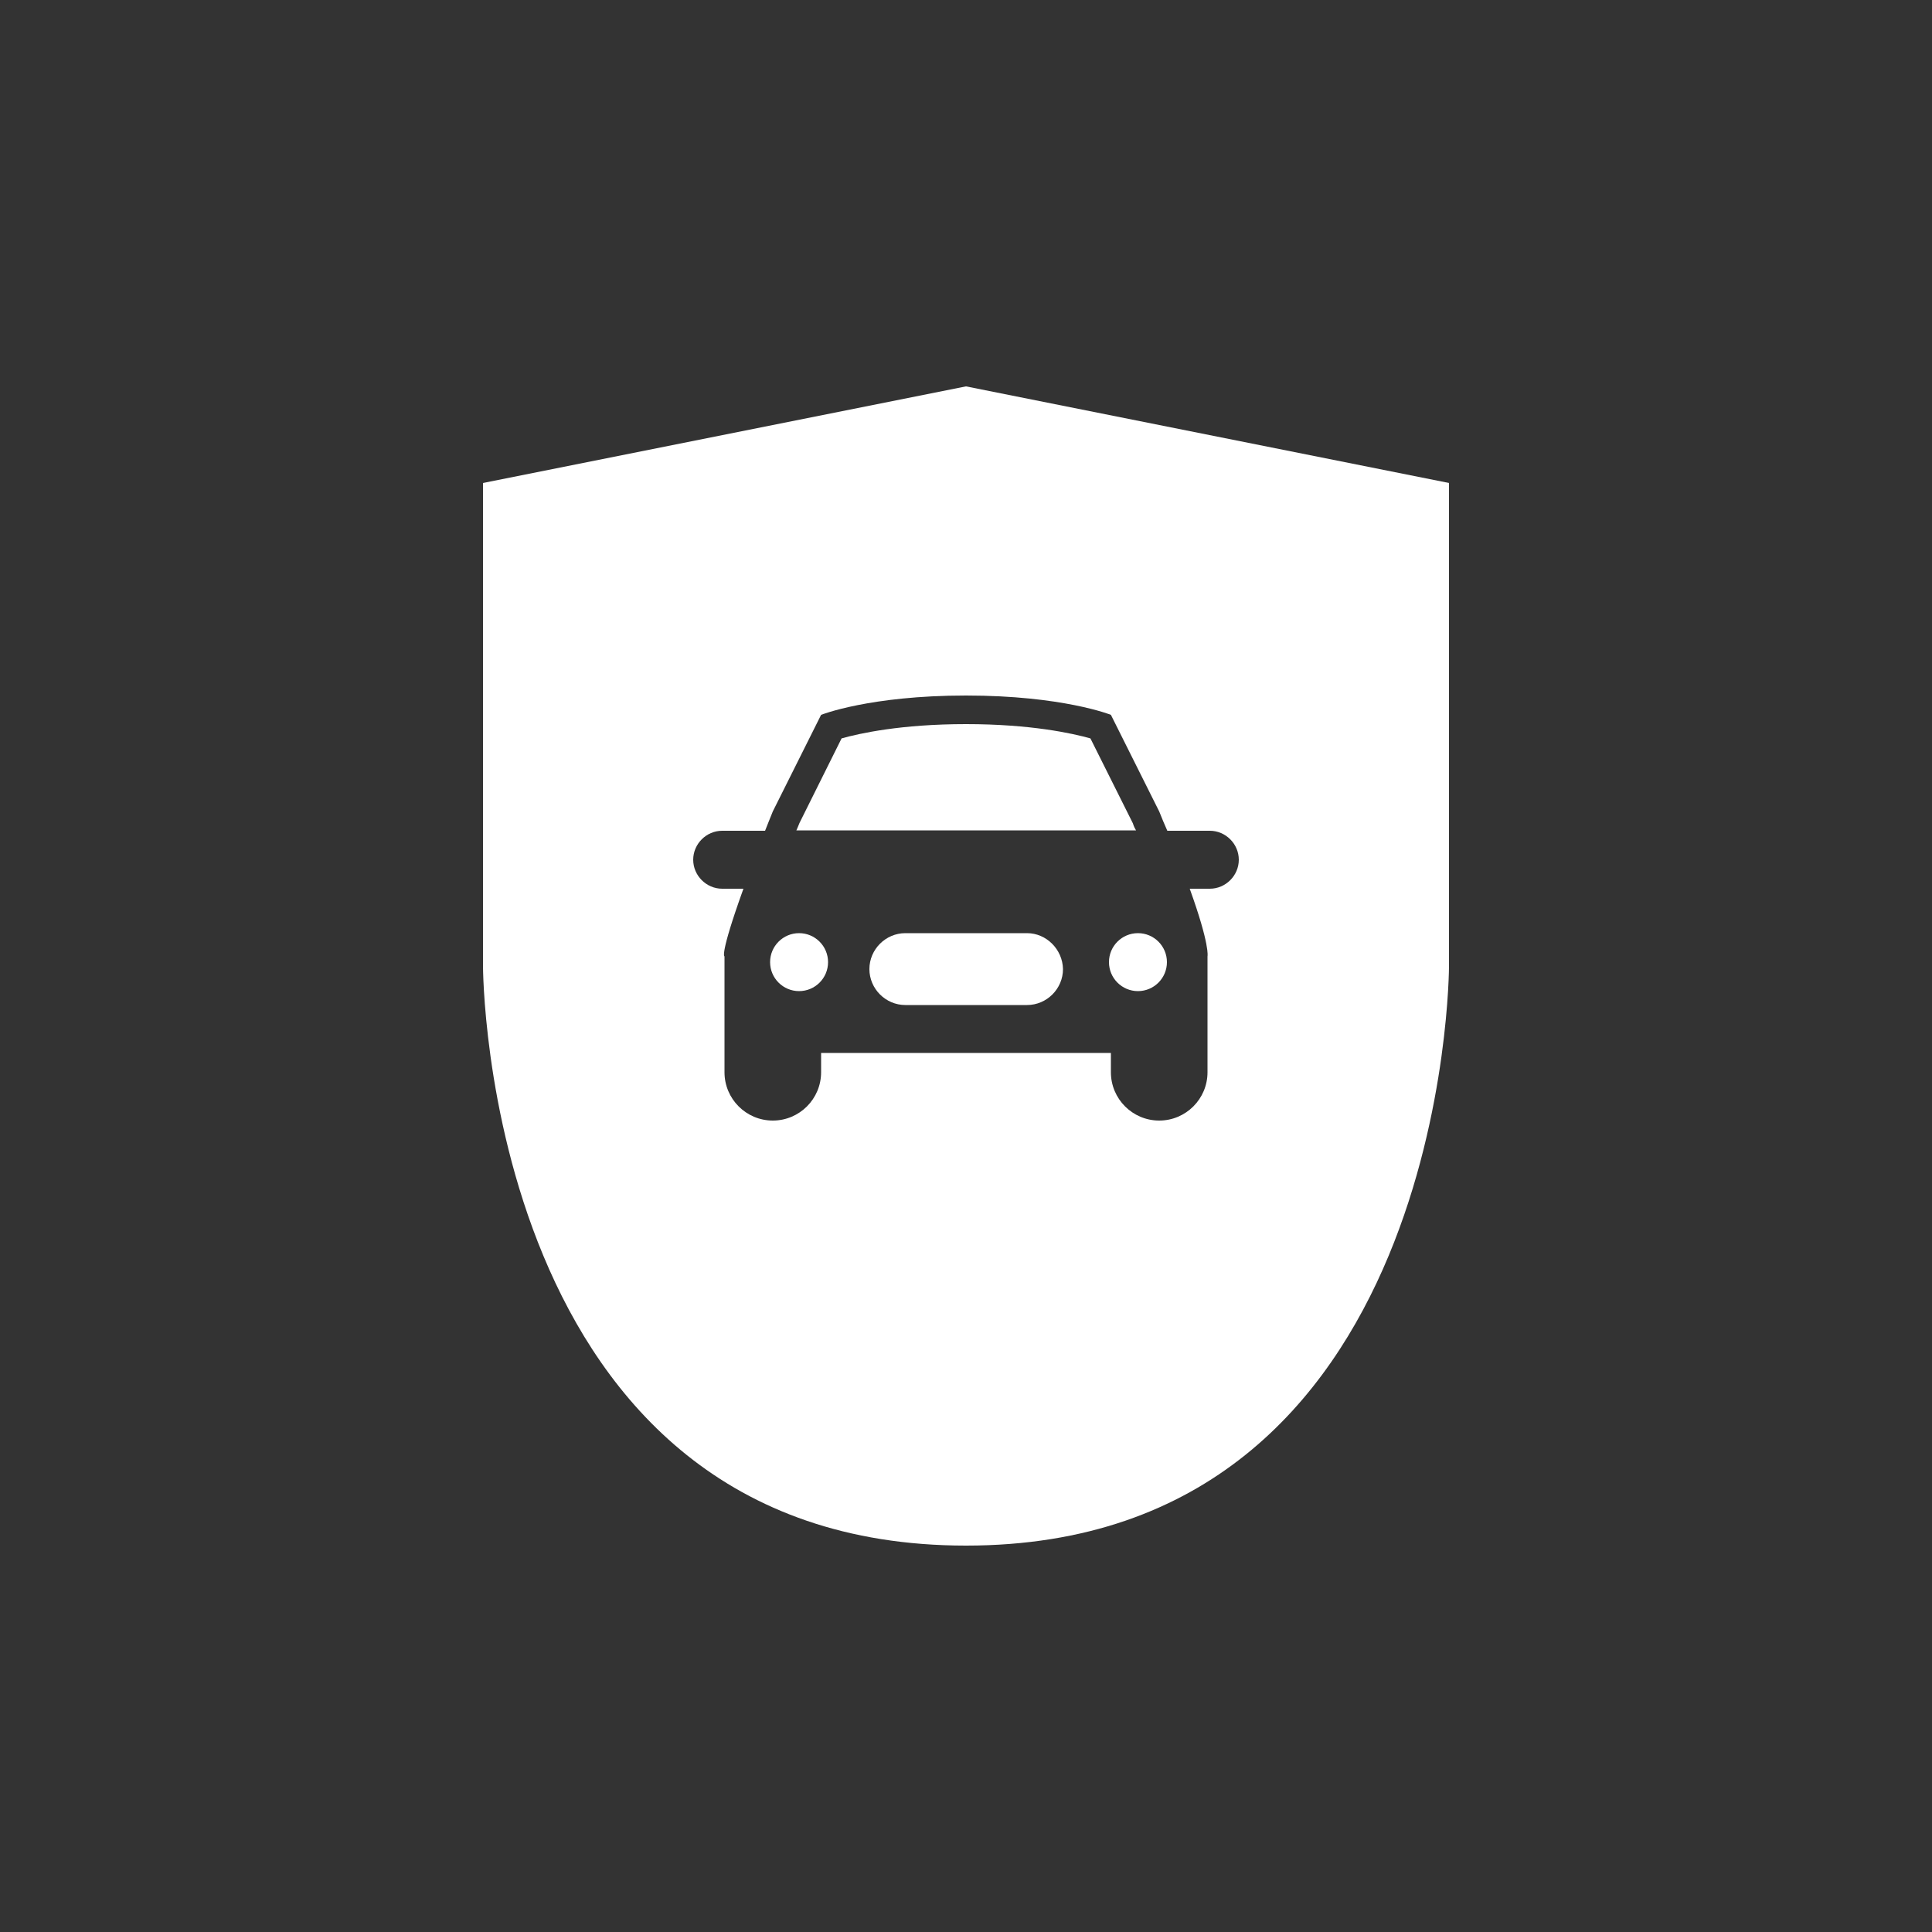 <?xml version="1.0" encoding="utf-8"?>
<svg version="1.1" id="Layer_5_copy_2" xmlns="http://www.w3.org/2000/svg" xmlns:xlink="http://www.w3.org/1999/xlink" x="0px"
	 y="0px" viewBox="0 0 500 500" width="44" height="44" style="enable-background:new 0 0 500 500;" xml:space="preserve" preserveAspectRatio="xMidYMid meet">
<rect x="0" y="0" width="500" height="500" fill="#333333" stroke="none"/>
<style type="text/css">
	.st0{fill:#FFFFFF;}
</style>
<g>
	<path class="st0" d="M265.8,241.5h-31.5c-5.1,0-9.3,4.2-9.3,9.3c0,5.1,4.2,9.3,9.3,9.3h31.5c5.1,0,9.3-4.2,9.3-9.3
		C275,245.7,270.8,241.5,265.8,241.5z"/>
</g>
<g>
	<path class="st0" d="M293.2,213.1l-11-22c-4.6-1.3-15.4-3.7-32.2-3.7c-16.8,0-27.6,2.4-32.2,3.7l-10.9,21.9
		c-0.3,0.7-0.5,1.3-0.8,1.9H294C293.7,214.4,293.4,213.8,293.2,213.1z"/>
</g>
<g>
	<circle class="st0" cx="206.8" cy="249" r="7.5"/>
</g>
<g>
	<path class="st0" d="M250,100l-125,25v125c0,0,0,150,125,150s125-150,125-150V125L250,100z M313.1,230h-5.2
		c5.3,14.7,4.6,17.5,4.6,17.5V265v7.5v5c0,6.9-5.6,12.5-12.5,12.5c-6.9,0-12.5-5.6-12.5-12.5v-5h-75v5c0,6.9-5.6,12.5-12.5,12.5
		c-6.9,0-12.5-5.6-12.5-12.5v-5V265v-17.5c0,0-1.4,0,4.9-17.5h-5.5c-4.1,0-7.5-3.4-7.5-7.5s3.4-7.5,7.5-7.5H198c0.6-1.6,1.3-3.2,2-5
		l12.5-25c0,0,12.5-5,37.5-5s37.5,5,37.5,5l12.5,25c0.7,1.8,1.4,3.4,2.1,5h11c4.1,0,7.5,3.4,7.5,7.5S317.2,230,313.1,230z"/>
</g>
<g>
	<circle class="st0" cx="294.5" cy="249" r="7.5"/>
</g>
</svg>
